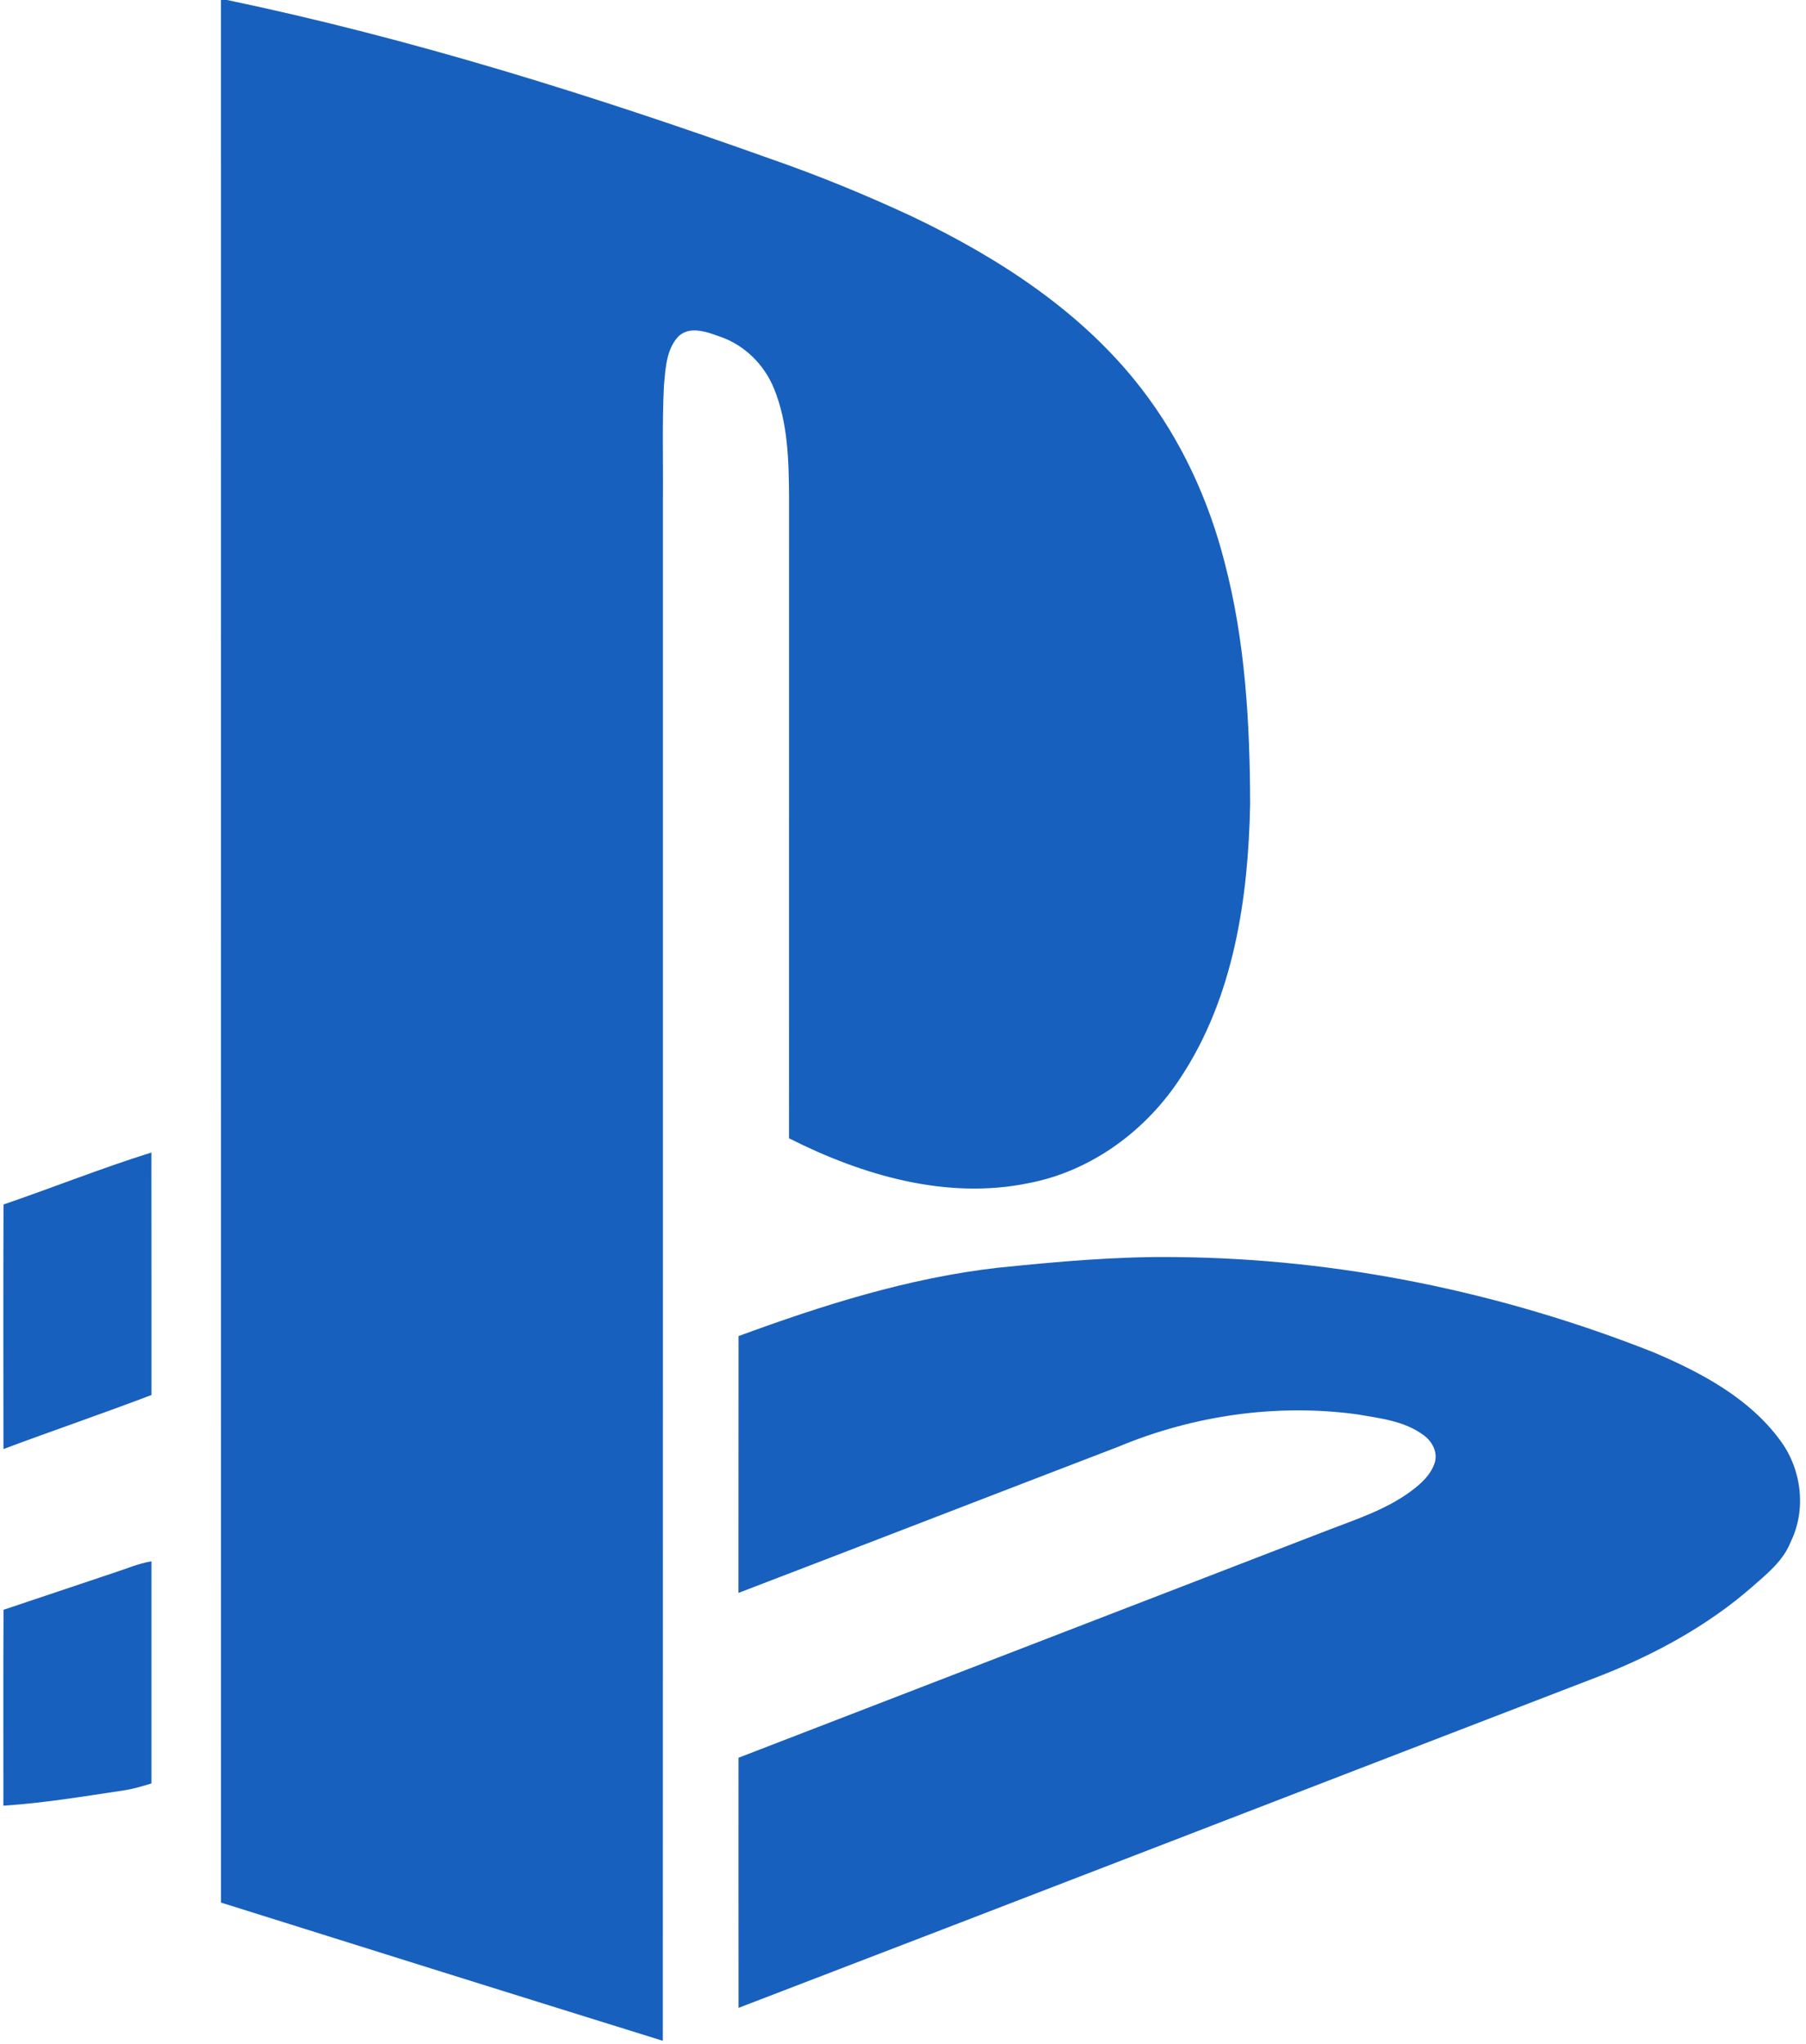 <?xml version="1.0" encoding="UTF-8" ?>
<!DOCTYPE svg PUBLIC "-//W3C//DTD SVG 1.1//EN" "http://www.w3.org/Graphics/SVG/1.1/DTD/svg11.dtd">
<svg width="539pt" height="610pt" viewBox="0 0 539 610" version="1.1" xmlns="http://www.w3.org/2000/svg">
<g id="#1860bdff">
<path fill="#1860bd" opacity="1.00" d=" M 65.94 0.00 L 67.76 0.00 C 122.86 11.52 176.70 28.40 229.68 47.30 C 244.25 52.35 258.53 58.21 272.50 64.73 C 298.30 77.09 323.15 93.18 340.77 116.12 C 352.52 131.35 360.72 149.16 365.47 167.77 C 371.66 191.31 373.04 215.79 373.10 240.03 C 372.55 268.12 368.21 297.49 352.46 321.40 C 342.20 337.28 325.82 349.42 307.10 353.03 C 282.57 358.13 257.34 350.72 235.48 339.67 C 235.50 275.79 235.50 211.91 235.49 148.02 C 235.41 137.25 235.14 126.11 231.02 115.99 C 228.13 108.85 222.23 102.95 214.89 100.46 C 211.02 99.07 205.86 97.09 202.42 100.43 C 198.84 104.31 198.62 110.01 198.16 115.00 C 197.58 126.30 197.96 137.63 197.85 148.95 C 197.83 302.29 197.88 455.64 197.82 608.98 C 153.84 595.31 109.89 581.54 65.95 567.73 C 65.93 378.48 65.95 189.24 65.94 0.00 Z" />
<path fill="#1860bd" opacity="1.00" d=" M 1.05 359.42 C 15.80 354.37 30.31 348.56 45.19 343.91 C 45.23 368.03 45.19 392.15 45.21 416.27 C 30.56 421.85 15.71 426.90 1.03 432.40 C 0.99 408.07 0.96 383.74 1.05 359.42 Z" />
<path fill="#1860bd" opacity="1.00" d=" M 297.94 378.28 C 315.58 376.49 333.28 374.87 351.03 375.12 C 399.74 375.56 448.20 385.62 493.45 403.51 C 507.61 409.53 522.01 417.13 531.30 429.81 C 537.70 438.41 539.19 450.42 534.42 460.12 C 532.17 465.87 527.19 469.77 522.70 473.72 C 509.59 485.12 494.12 493.54 478.02 499.91 C 392.14 532.95 306.34 566.21 220.42 599.15 C 220.39 574.27 220.41 549.39 220.41 524.51 C 279.08 501.88 337.75 479.22 396.41 456.57 C 404.86 453.32 413.65 450.47 421.01 445.04 C 424.11 442.75 427.24 439.96 428.30 436.11 C 429.03 433.00 427.26 429.91 424.76 428.18 C 419.06 423.97 411.80 423.22 405.03 422.04 C 381.00 418.77 356.15 422.37 333.80 431.69 C 295.98 446.20 258.22 460.85 220.39 475.33 C 220.43 449.79 220.38 424.24 220.42 398.69 C 245.52 389.46 271.26 381.30 297.94 378.28 Z" />
<path fill="#1860bd" opacity="1.00" d=" M 33.60 469.45 C 37.46 468.23 41.19 466.57 45.20 465.89 C 45.22 487.98 45.20 510.08 45.20 532.18 C 42.47 533.02 39.73 533.84 36.90 534.26 C 24.98 536.05 13.05 538.04 1.01 538.82 C 1.03 519.33 0.93 499.85 1.06 480.36 C 11.92 476.75 22.75 473.07 33.60 469.45 Z" />
</g>
</svg>
